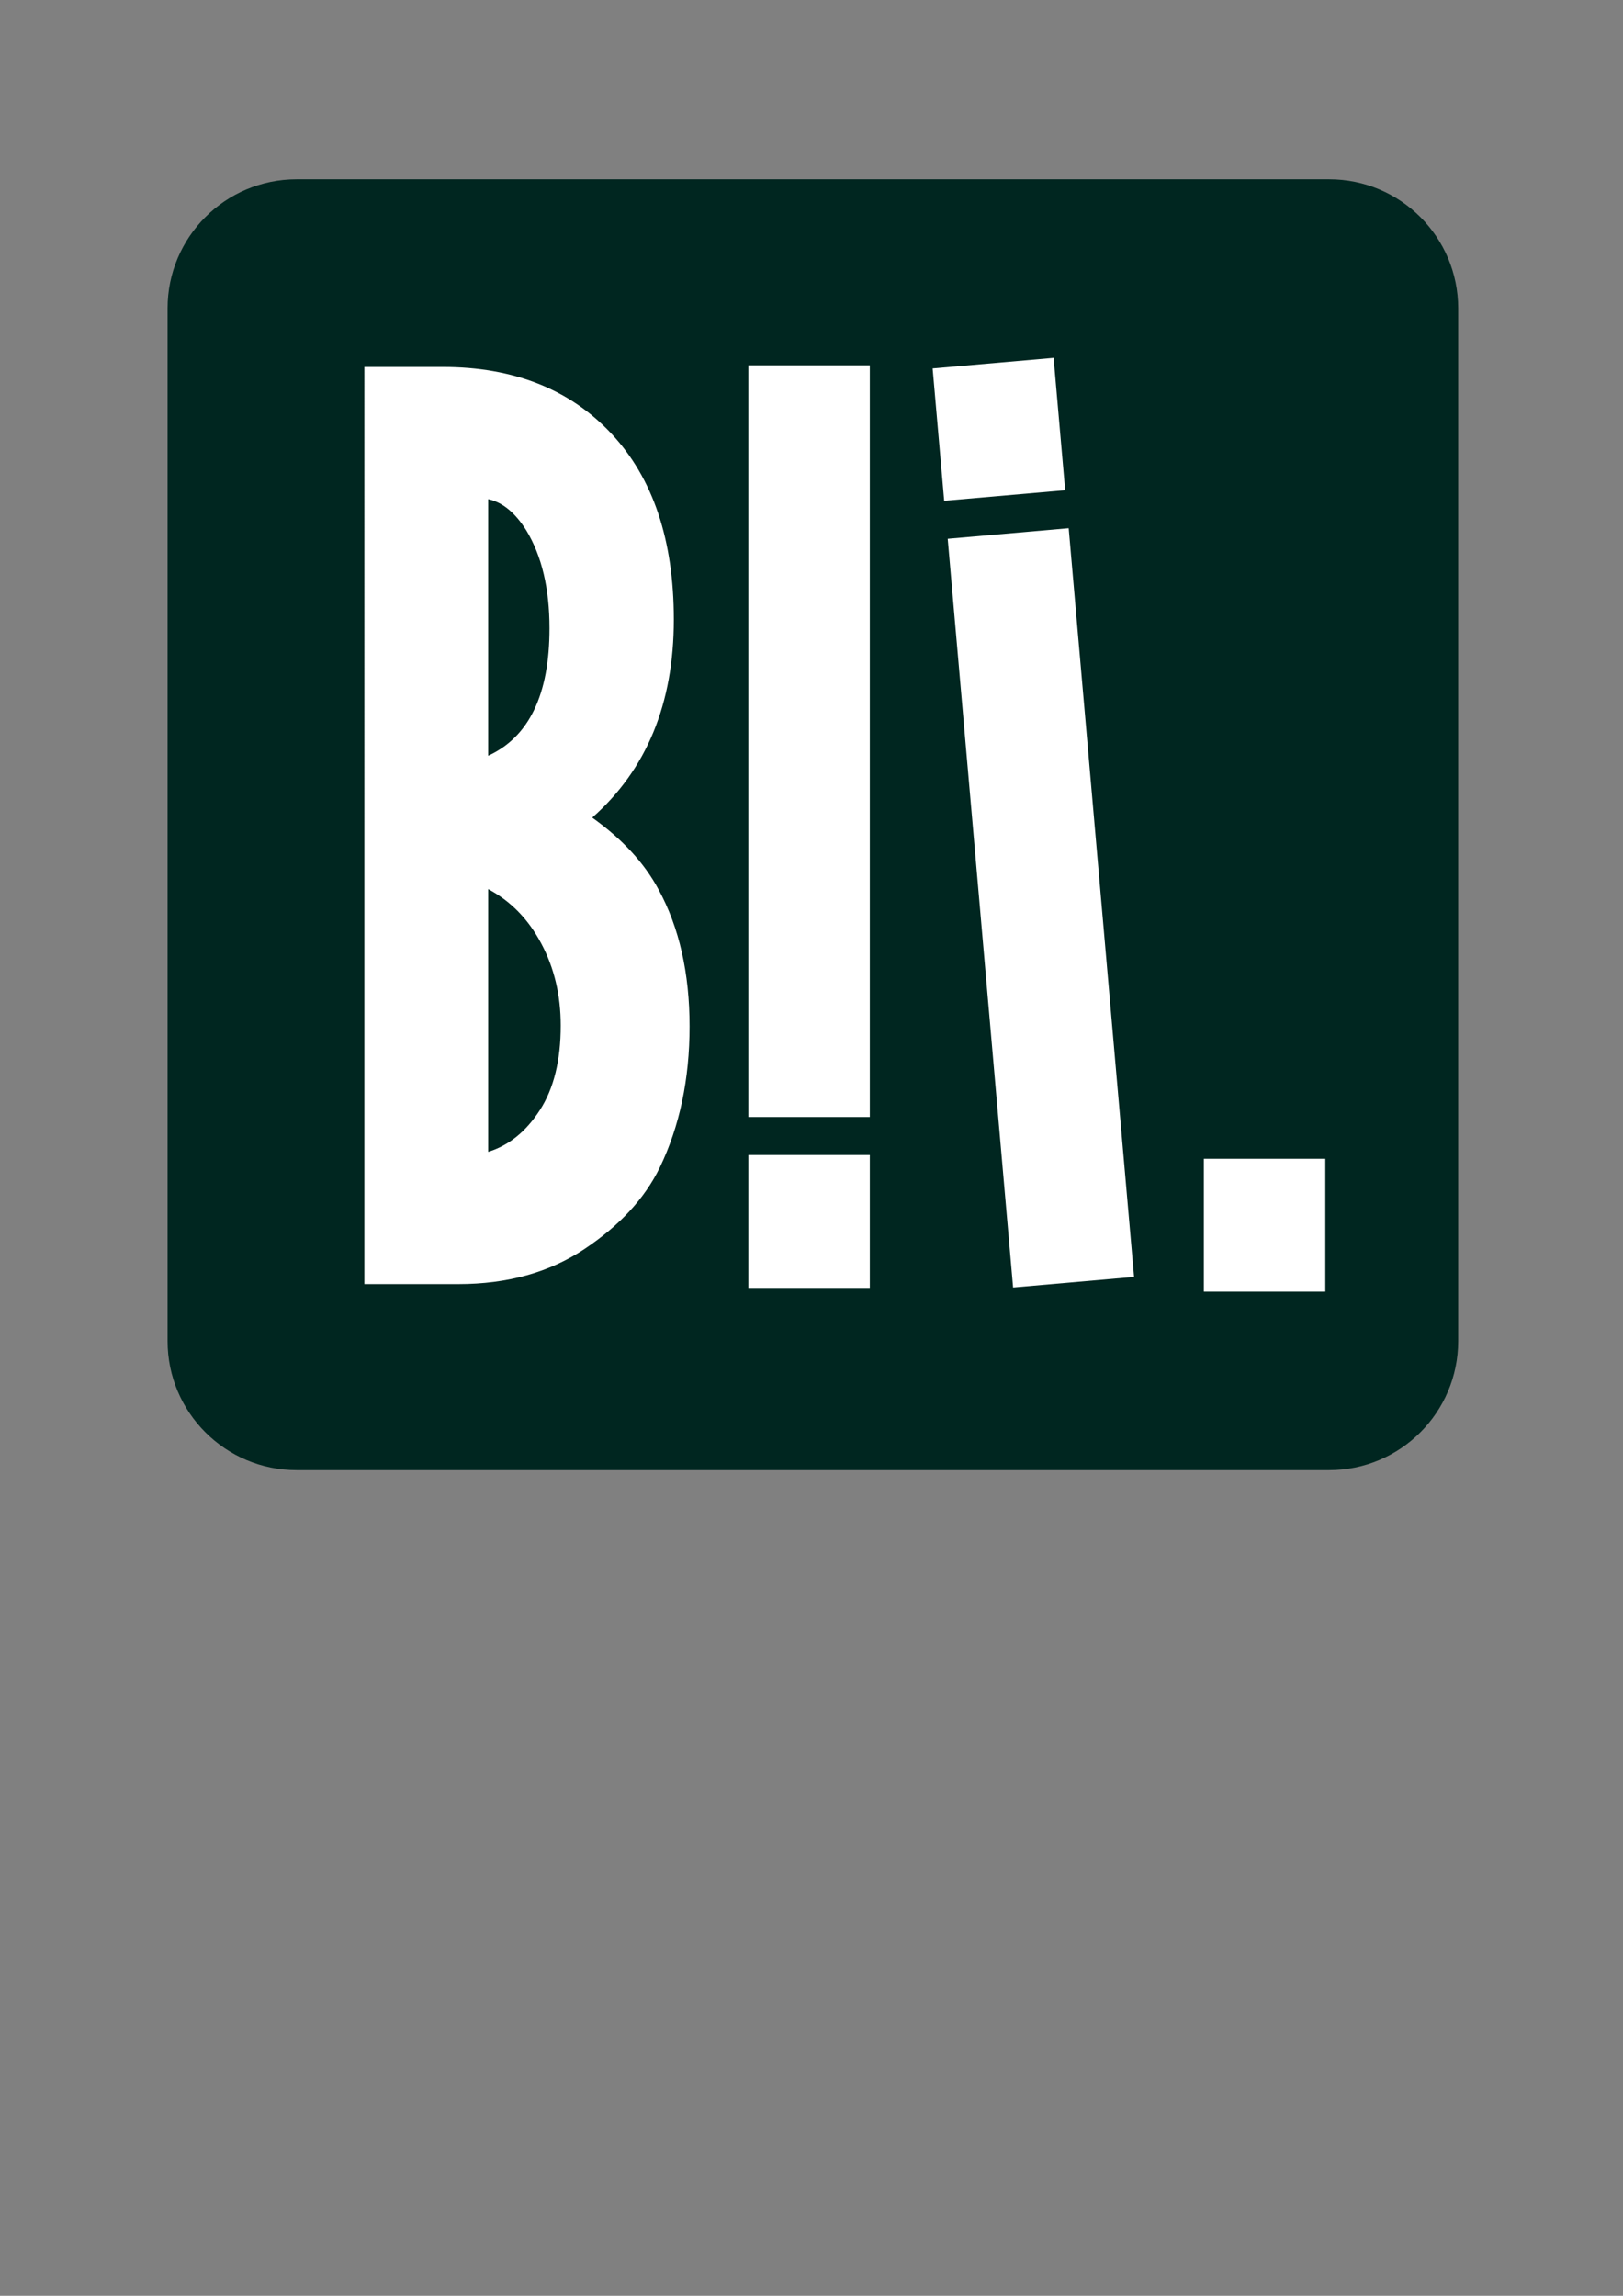 <?xml version="1.0" encoding="utf-8"?>
<!-- Generator: Adobe Illustrator 27.0.0, SVG Export Plug-In . SVG Version: 6.00 Build 0)  -->
<svg version="1.1" id="Vrstva_1" xmlns="http://www.w3.org/2000/svg" xmlns:xlink="http://www.w3.org/1999/xlink" x="0px" y="0px"
	 viewBox="0 0 595.28 841.89" style="enable-background:new 0 0 595.28 841.89;" xml:space="preserve">
<rect x="0" y="0" width="595.28" height="841.89" fill="#808080" stroke="none"/>
<style type="text/css">
	.st0{fill:#002620;}
	.st1{fill:#FFFFFF;}
</style>
<path class="st0" d="M487.49,539.11H108.8c-26.14,0-47.34-21.19-47.34-47.34V113.08c0-26.14,21.19-47.34,47.34-47.34h378.69
	c26.14,0,47.34,21.19,47.34,47.34v378.69C534.83,517.91,513.64,539.11,487.49,539.11z"/>
<g>
	<g>
		<path class="st1" d="M133.66,134.56h28.68c26,0,46.63,8.15,61.9,24.45s22.9,39.03,22.9,68.19c0,30.82-9.98,55.02-29.92,72.63
			c11,7.84,19.12,16.64,24.35,26.41c7.56,13.9,11.35,30.61,11.35,50.14c0,19.4-3.65,36.66-10.94,51.79
			c-5.5,11.28-14.68,21.22-27.55,29.82c-12.86,8.6-28.3,12.9-46.32,12.9h-34.46V134.56z M179.05,183.05v94.09
			c14.99-6.86,22.49-22.44,22.49-46.74c0-14.55-2.82-26.49-8.46-35.83C188.96,187.99,184.28,184.15,179.05,183.05z M179.05,326.04
			v96.36c7.56-2.33,13.89-7.45,18.98-15.34c5.09-7.89,7.63-18.22,7.63-30.98c0-11.12-2.37-21.14-7.12-30.06
			C193.81,337.09,187.31,330.43,179.05,326.04z"/>
	</g>
	<rect x="274.48" y="133.96" class="st1" width="44.55" height="275.66"/>
	<rect x="274.48" y="423.55" class="st1" width="44.55" height="48.73"/>
	<rect x="441.55" y="424.94" class="st1" width="44.55" height="48.73"/>
	
		<rect x="359.36" y="195.1" transform="matrix(-0.996 0.087 -0.087 -0.996 790.851 631.311)" class="st1" width="44.55" height="275.66"/>
	
		<rect x="343.99" y="133.12" transform="matrix(-0.996 0.087 -0.087 -0.996 744.878 282.426)" class="st1" width="44.55" height="48.73"/>
</g>
</svg>
